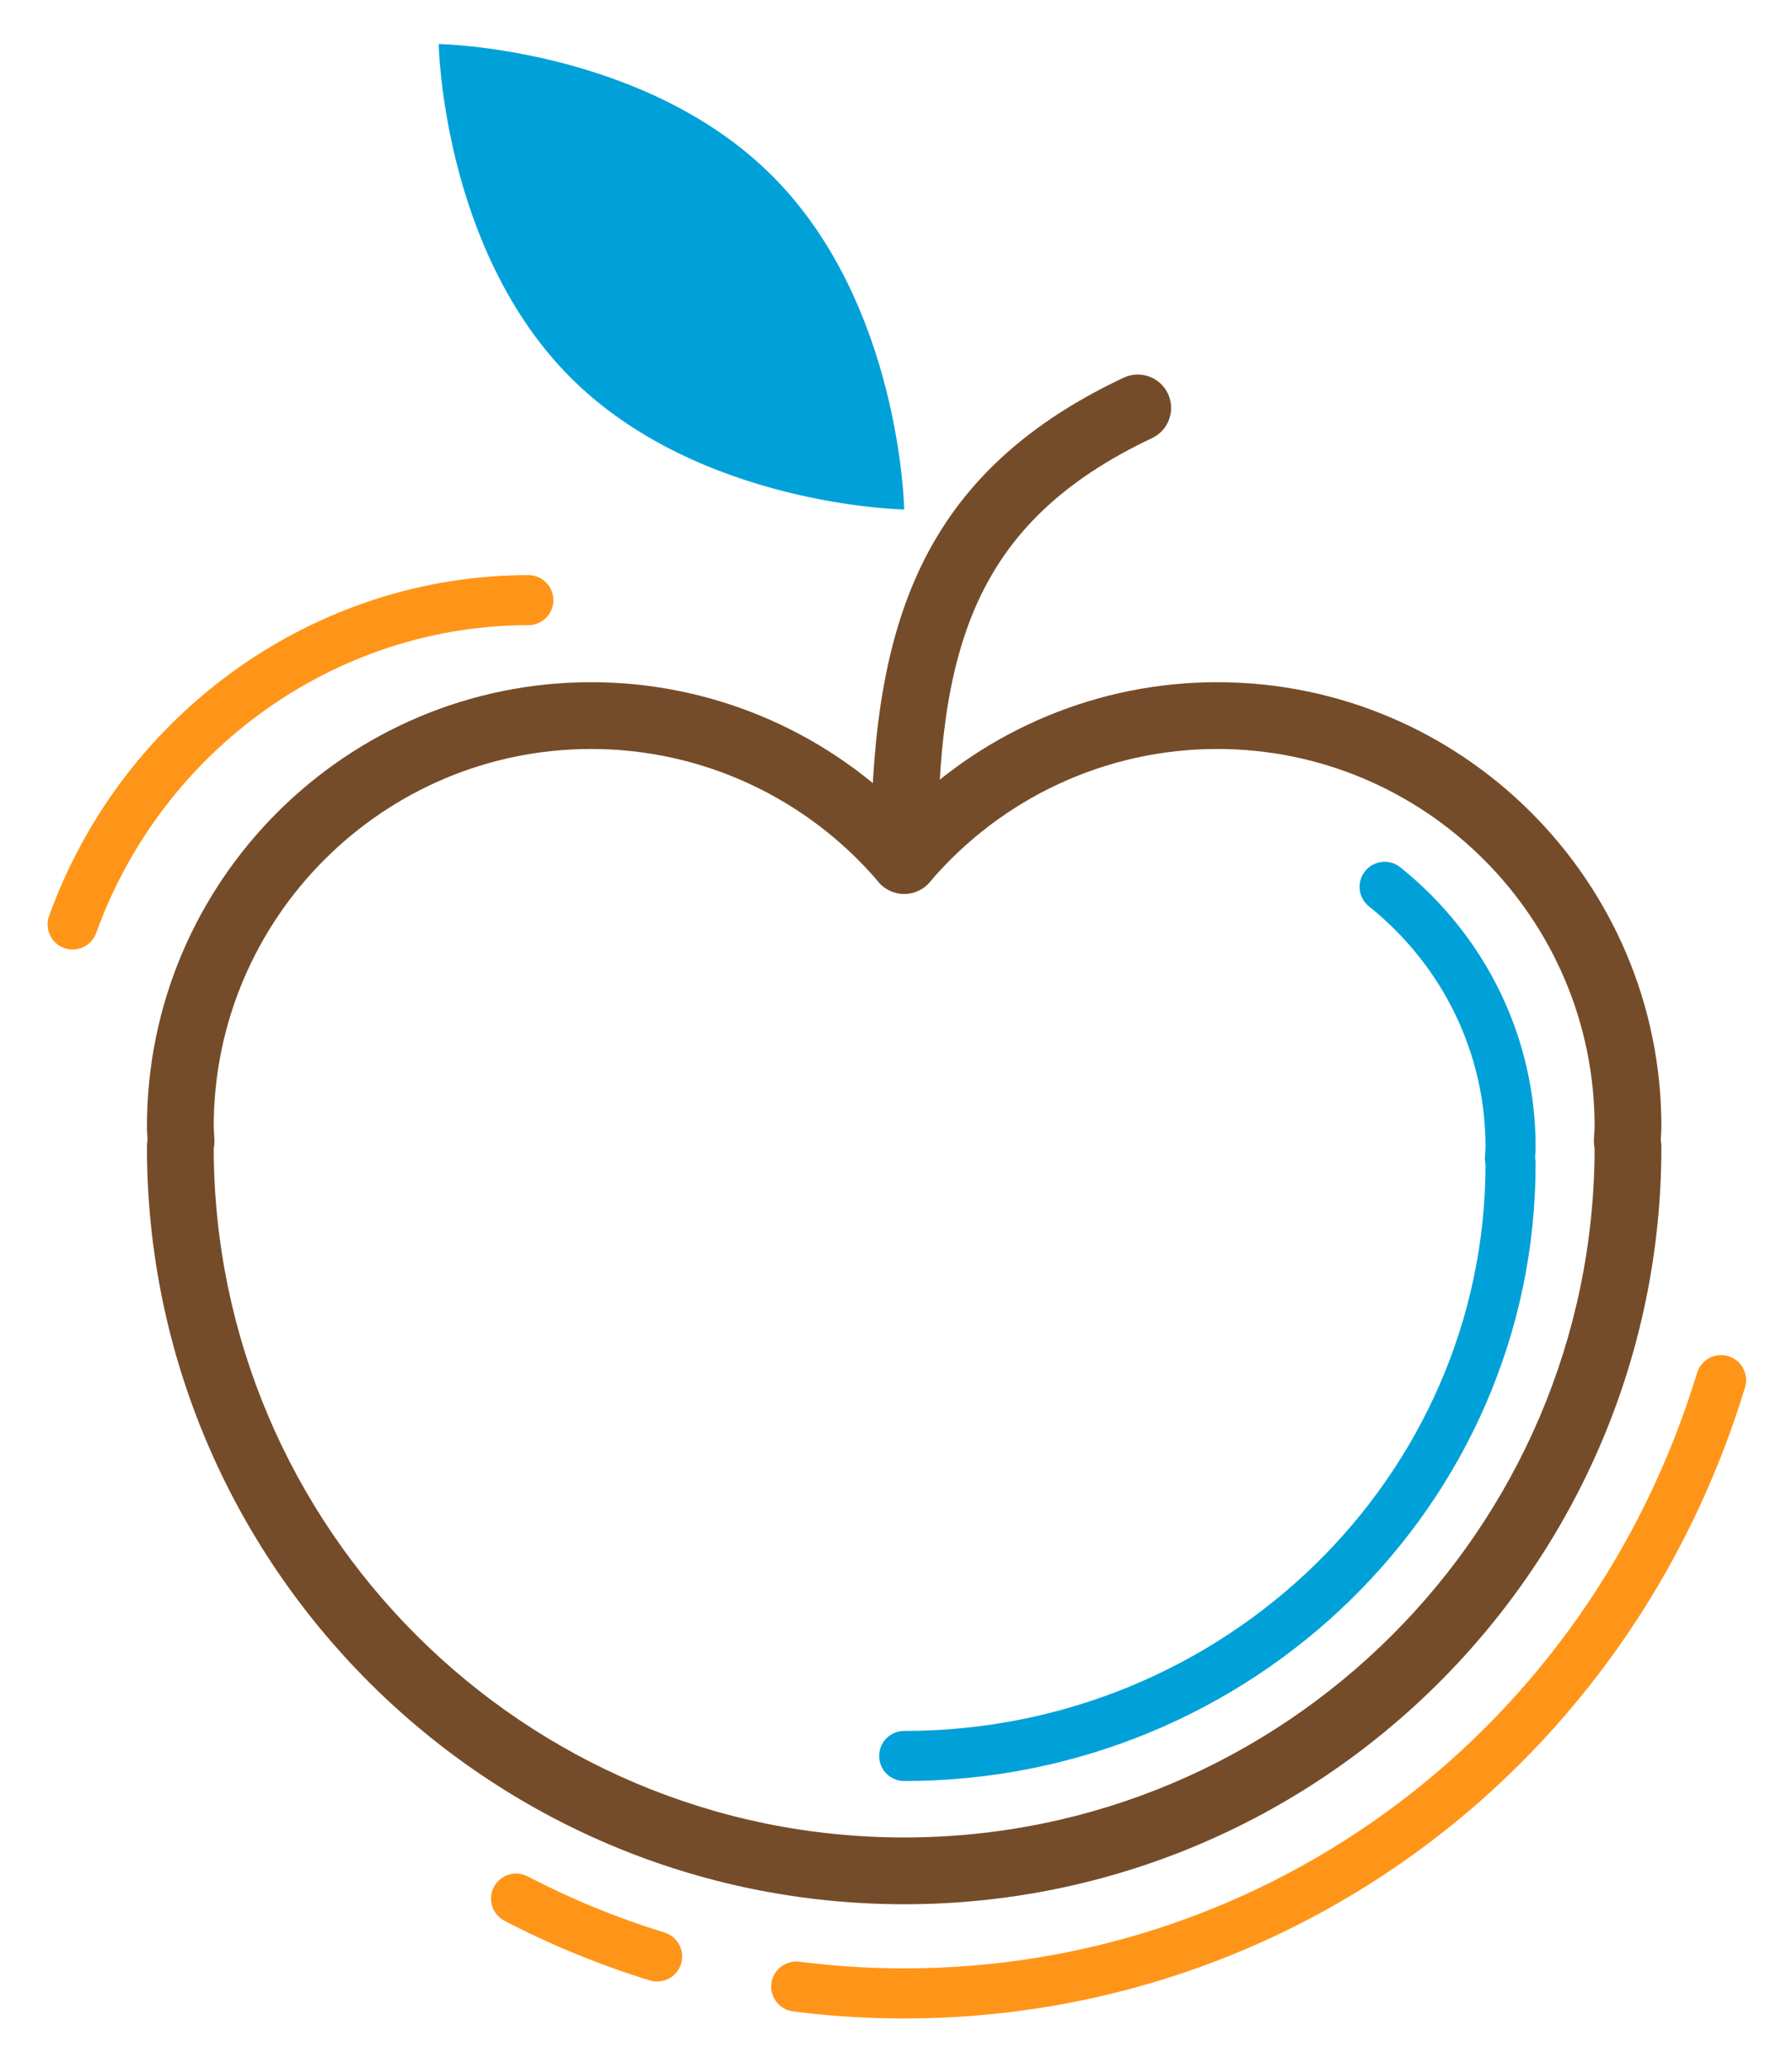 <?xml version="1.0" encoding="UTF-8" standalone="no"?>
<svg
   xmlnsDc="http://purl.org/dc/elements/1.1/"
   xmlnsCc="http://creativecommons.org/ns#"
   xmlnsRdf="http://www.w3.org/1999/02/22-rdf-syntax-ns#"
   xmlnsSvg="http://www.w3.org/2000/svg"
   xmlns="http://www.w3.org/2000/svg"
   id="svg1674"
   version="1.1"
   viewBox="0 0 37.893 43.724"
   height="43.724mm"
   width="37.893mm">
  <defs
     id="defs1668" />
  <g
     transform="translate(-110.045,-27.226)"
     id="layer1">
    <g
       id="g2599"
       transform="matrix(0.353,0,0,-0.353,99.601,137.867)">
      <g
         id="g126"
         transform="translate(42.389,244.626)">
        <path
           d="m 0,0 c 0.05,-22.762 18.585,-41.263 41.361,-41.263 22.77,0 41.302,18.496 41.358,41.252 -0.024,0.147 -0.039,0.278 -0.043,0.413 -0.002,0.044 -0.002,0.089 0,0.133 0.005,0.143 0.014,0.283 0.025,0.424 0.008,0.12 0.018,0.241 0.018,0.363 0,12.471 -10.143,22.618 -22.61,22.618 -6.63,0 -12.909,-2.91 -17.225,-7.982 -0.76,-0.894 -2.286,-0.894 -3.047,0 C 35.521,21.03 29.243,23.94 22.613,23.94 10.144,23.94 0,13.793 0,1.322 0,1.198 0.01,1.075 0.019,0.953 0.028,0.814 0.037,0.675 0.042,0.535 0.044,0.476 0.044,0.416 0.041,0.356 0.034,0.234 0.019,0.117 0,0 M 41.361,-45.263 C 16.349,-45.263 -4,-24.916 -4,0.094 c 0,0.153 0.014,0.301 0.036,0.447 L -3.972,0.678 C -3.987,0.892 -4,1.105 -4,1.322 -4,16 7.938,27.94 22.613,27.94 c 7.056,0 13.772,-2.797 18.748,-7.744 4.975,4.946 11.692,7.744 18.748,7.744 14.673,0 26.61,-11.94 26.61,-26.618 0,-0.217 -0.013,-0.43 -0.028,-0.644 l -0.009,-0.14 c 0.024,-0.154 0.037,-0.296 0.037,-0.444 0,-25.01 -20.347,-45.357 -45.358,-45.357"
           style="fill:#754c29;fill-opacity:1;fill-rule:nonzero;stroke:none"
           id="path128" />
      </g>
      <g
         id="g130"
         transform="translate(83.75,192.52)">
        <path
           d="M 0,0 C -2.222,0 -4.462,0.143 -6.658,0.424 -7.479,0.529 -8.061,1.281 -7.955,2.103 -7.85,2.924 -7.104,3.499 -6.276,3.4 -4.207,3.135 -2.095,3 0,3 c 21.907,0 40.995,14.337 47.498,35.676 0.242,0.793 1.079,1.241 1.873,0.997 0.792,-0.241 1.238,-1.079 0.997,-1.872 C 43.477,15.191 23.236,0 0,0"
           style="fill:#ff9518;fill-opacity:1;fill-rule:nonzero;stroke:none"
           id="path132" />
      </g>
      <g
         id="g134"
         transform="translate(68.95,194.735)">
        <path
           d="m 0,0 c -0.146,0 -0.294,0.021 -0.441,0.066 -2.989,0.918 -5.916,2.12 -8.702,3.57 -0.734,0.382 -1.02,1.288 -0.638,2.022 0.383,0.735 1.287,1.02 2.024,0.638 C -5.133,4.93 -2.375,3.799 0.44,2.934 1.232,2.69 1.677,1.852 1.434,1.06 1.235,0.414 0.642,0 0,0"
           style="fill:#ff9518;fill-opacity:1;fill-rule:nonzero;stroke:none"
           id="path136" />
      </g>
      <g
         id="g138"
         transform="translate(33.938,256.553)">
        <path
           d="m 0,0 c -0.169,0 -0.341,0.029 -0.509,0.089 -0.78,0.282 -1.183,1.141 -0.902,1.921 4.408,12.212 15.945,20.418 28.709,20.418 0.828,0 1.5,-0.672 1.5,-1.5 0,-0.829 -0.672,-1.5 -1.5,-1.5 C 15.794,19.428 5.391,12.019 1.411,0.991 1.19,0.38 0.614,0 0,0"
           style="fill:#ff9518;fill-opacity:1;fill-rule:nonzero;stroke:none"
           id="path140" />
      </g>
      <g
         id="g142"
         transform="translate(83.75,206.744)">
        <path
           d="M 0,0 C -0.829,0 -1.5,0.672 -1.5,1.5 -1.5,2.328 -0.829,3 0,3 19.178,3 34.784,18.204 34.824,36.908 34.807,37.013 34.795,37.1 34.79,37.188 l -0.005,0.076 0.003,0.077 c 0.004,0.11 0.012,0.221 0.02,0.331 0.007,0.103 0.016,0.207 0.016,0.312 0,5.599 -2.546,10.851 -6.984,14.41 -0.646,0.519 -0.75,1.462 -0.232,2.109 0.518,0.646 1.462,0.75 2.109,0.232 5.152,-4.132 8.107,-10.237 8.107,-16.751 0,-0.178 -0.011,-0.353 -0.024,-0.529 L 37.792,37.332 C 37.811,37.23 37.824,37.107 37.824,36.981 37.824,16.59 20.856,0 0,0"
           style="fill:#00a1d8;fill-opacity:1;fill-rule:nonzero;stroke:none"
           id="path144" />
      </g>
      <g
         id="g146"
         transform="translate(75.848,302.893)">
        <path
           d="m 0,0 c -7.7,7.701 -19.981,7.901 -19.981,7.901 0,0 0.2,-12.281 7.9,-19.983 7.701,-7.698 19.983,-7.9 19.983,-7.9 C 7.902,-19.982 7.7,-7.7 0,0"
           style="fill:#00a1d8;fill-opacity:1;fill-rule:nonzero;stroke:none"
           id="path148" />
      </g>
      <g
         id="g150"
         transform="translate(83.75,259.879)">
        <path
           d="m 0,0 c -1.104,0 -2,0.896 -2,2 0,13.444 2.532,22.972 15.136,28.924 0.999,0.472 2.191,0.044 2.663,-0.955 0.472,-0.999 0.044,-2.191 -0.955,-2.662 C 4.047,22.208 2,14.479 2,2 2,0.896 1.104,0 0,0"
           style="fill:#754c29;fill-opacity:1;fill-rule:nonzero;stroke:none"
           id="path152" />
      </g>
    </g>
  </g>
</svg>
